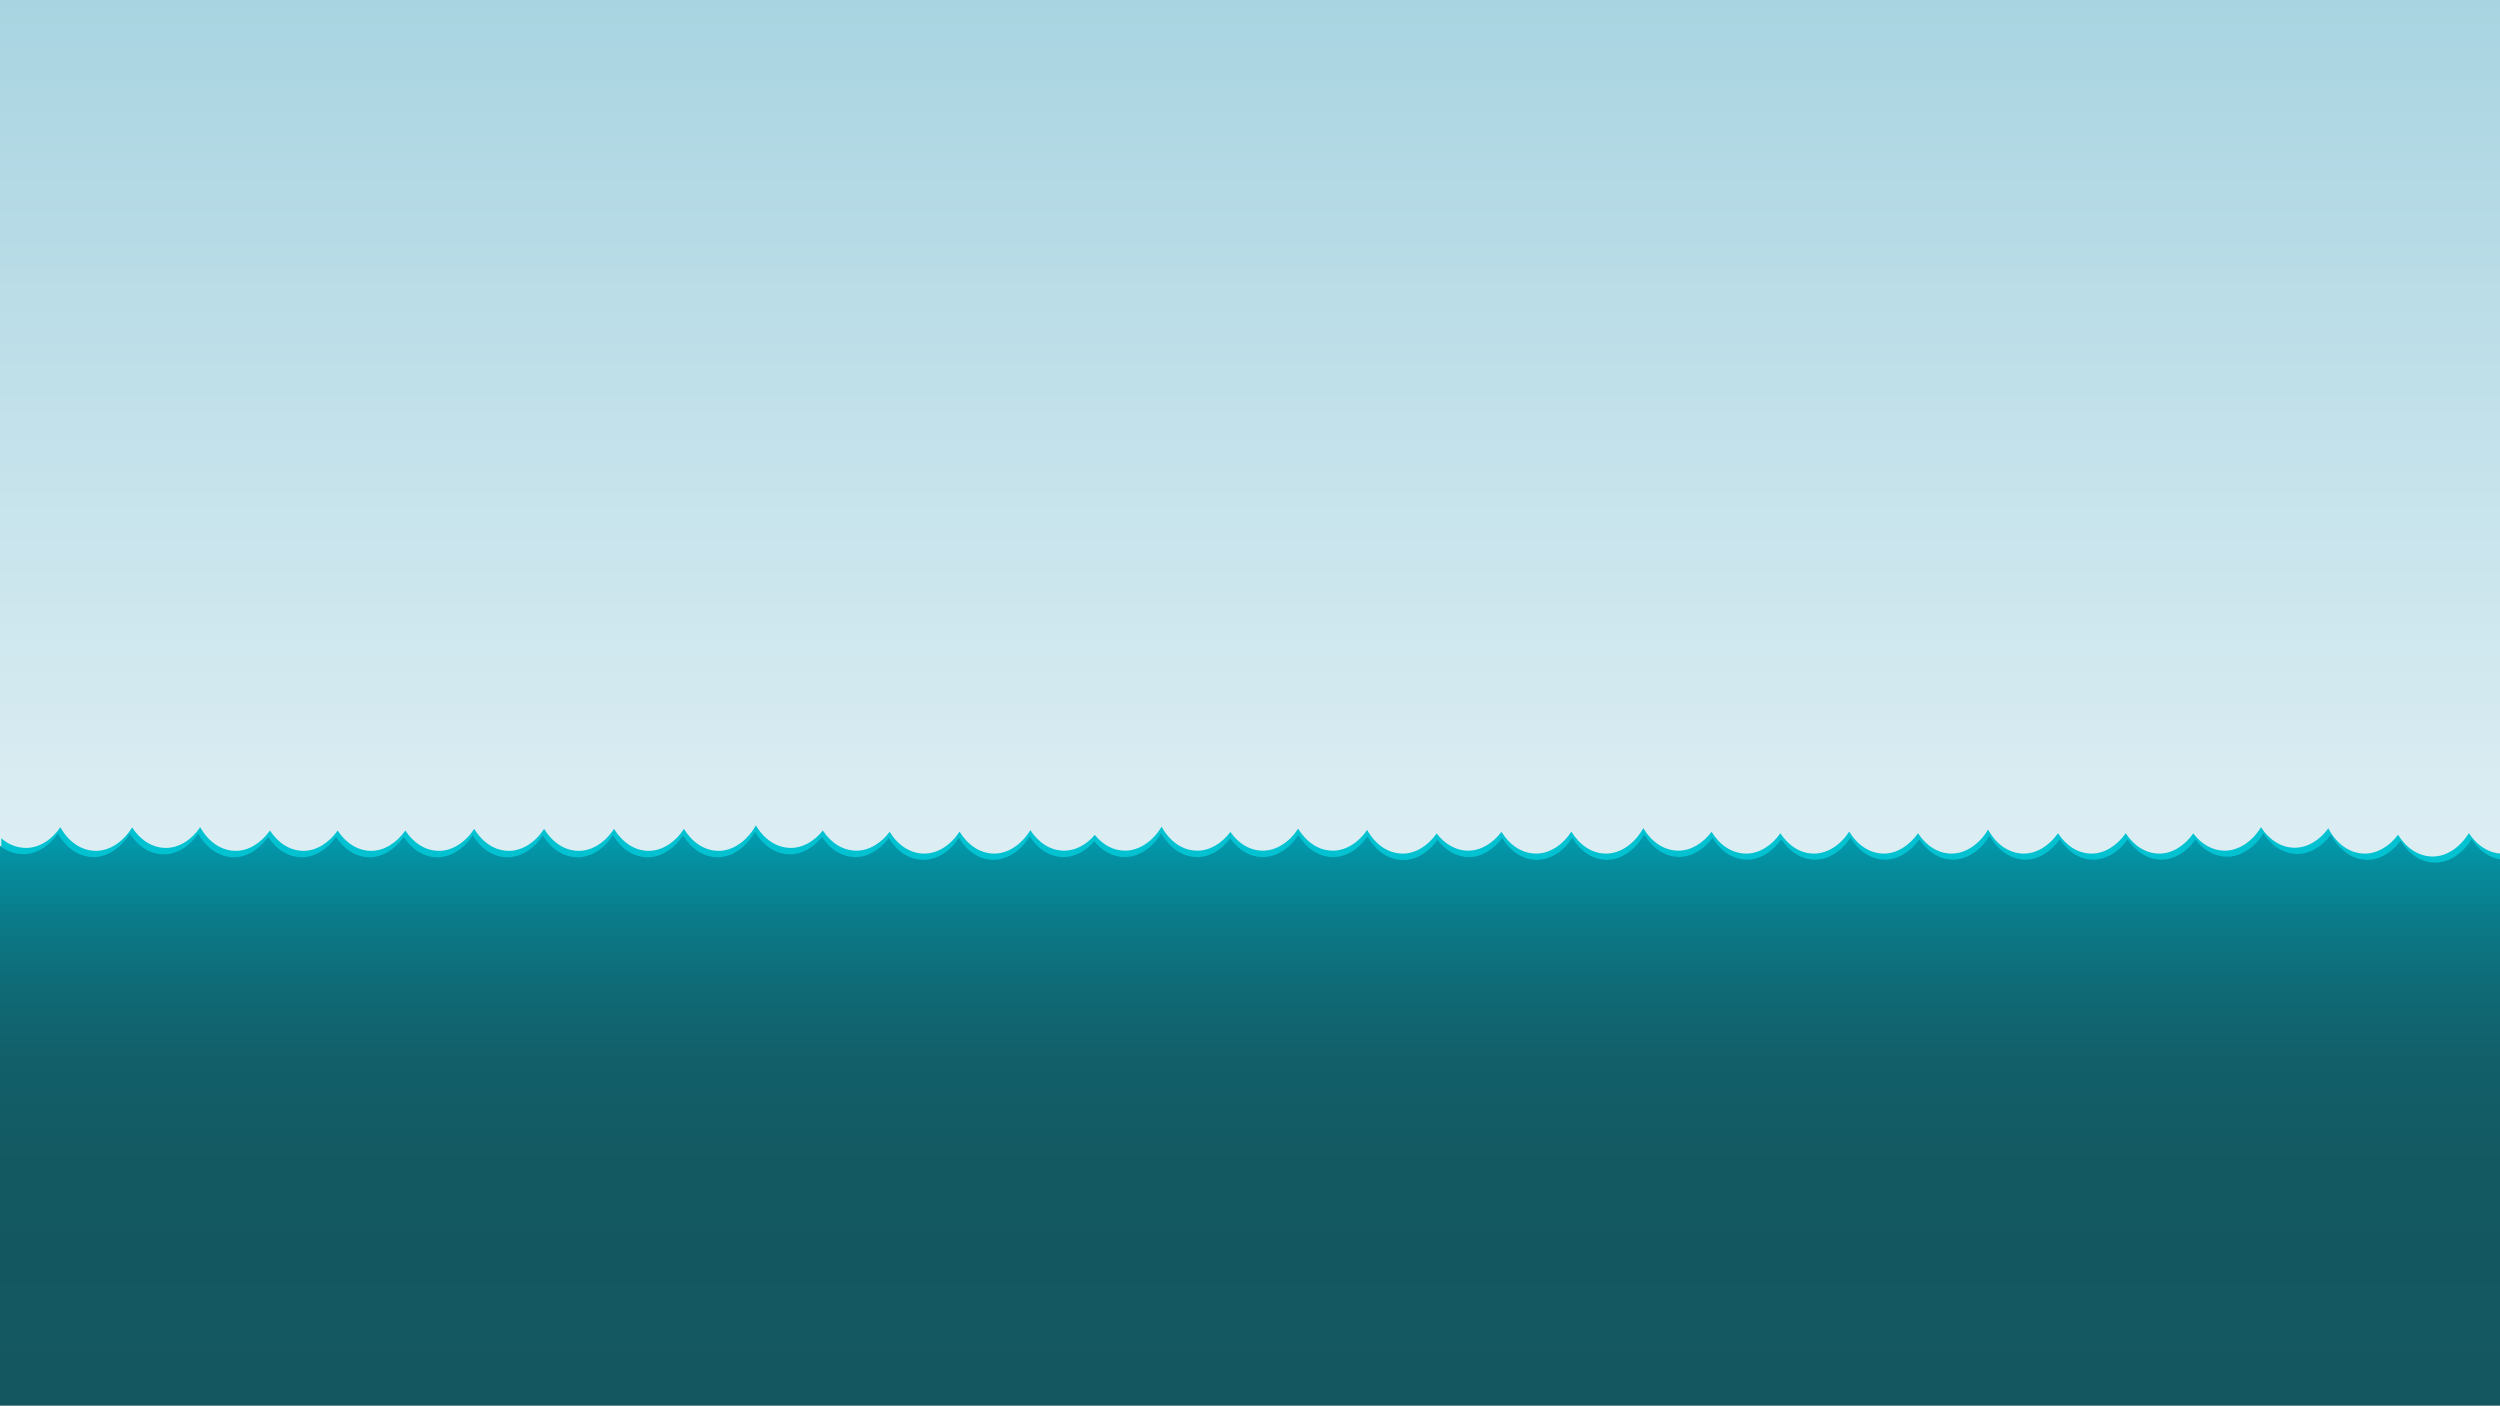 <?xml version="1.0" encoding="utf-8"?>
<!-- Generator: Adobe Illustrator 24.0.1, SVG Export Plug-In . SVG Version: 6.00 Build 0)  -->
<svg version="1.1" id="background" xmlns="http://www.w3.org/2000/svg" xmlns:xlink="http://www.w3.org/1999/xlink" x="0px" y="0px"
	 viewBox="0 0 1366 768" style="enable-background:new 0 0 1366 768;" xml:space="preserve">
<rect x="0" y="0" width="1366" height="768" fill="#333333" stroke="none"/>
<style type="text/css">
	.st0{fill:url(#sky_1_);}
	.st1{fill:#02C2D1;}
	.st2{fill:url(#SVGID_1_);}
	.st3{fill:none;stroke:#A8D4E1;stroke-width:8;stroke-linecap:round;stroke-miterlimit:10;}
</style>
<title>projects_heroPage_copy</title>
<g id="bg">
	
		<linearGradient id="sky_1_" gradientUnits="userSpaceOnUse" x1="683" y1="2" x2="683" y2="770" gradientTransform="matrix(1 0 0 -1 0 770)">
		<stop  offset="0" style="stop-color:#FFFFFF"/>
		<stop  offset="1" style="stop-color:#A8D4E1"/>
	</linearGradient>
	<rect id="sky" class="st0" width="1366" height="768"/>
</g>
<path class="st1" d="M1362,465.6c-5.2-1.6-9.7-5.3-13-10.4c-4.7,7.7-12.1,12.8-19.7,12.8c-7.9,0-14.6-4.7-19-11.9
	c-4.7,6.3-11.3,10.3-18.1,10.3c-8.5,0-15.7-5.5-20-13.8c-4.7,6.5-11.4,10.6-18.3,10.6c-7.6,0-14.1-4.4-18.5-11.2
	c-4.7,7.7-12.1,12.8-19.7,12.8c-6.9,0-12.9-3.6-17.3-9.4c-4.7,6.7-11.5,11-18.5,11c-7.6,0-14-4.4-18.4-11.1
	c-4.7,6.7-11.6,11.1-18.6,11.1c-7.6,0-14-4.4-18.4-11.1c-4.7,6.7-11.6,11.1-18.6,11.1c-8.3,0-15.3-5.2-19.6-13.1
	c-4.6,7.8-12.2,13.1-19.9,13.1c-7.6,0-14-4.4-18.4-11.1c-4.7,6.7-11.6,11.1-18.6,11.1c-7.9,0-14.6-4.8-19-12
	c-4.7,7.3-11.9,12-19.2,12c-7.6,0-14-4.4-18.4-11.1c-4.7,6.7-11.5,11.1-18.6,11.1c-7.9,0-14.6-4.7-19-11.9
	c-4.7,6.3-11.3,10.3-18.1,10.3c-8,0-14.8-4.9-19.2-12.3c-4.6,8.3-12.3,13.9-20.3,13.9s-14.6-4.8-19-12c-4.7,7.3-11.9,12-19.2,12
	c-7.9,0-14.6-4.7-19-11.9c-4.7,6.3-11.3,10.3-18.1,10.3s-12.9-3.6-17.3-9.4c-4.7,6.7-11.5,11-18.5,11c-8.2,0-15.1-5.1-19.5-12.9
	c-4.7,6.9-11.6,11.3-18.7,11.3c-7.9,0-14.6-4.8-19-12c-4.7,7.3-11.9,12-19.2,12s-13.5-4-17.8-10.2c-4.7,6.2-11.2,10.2-18,10.2
	c-8.3,0-15.3-5.2-19.6-13.1c-4.6,7.8-12.2,13.1-19.9,13.1c-6.6,0-12.3-3.3-16.6-8.6c-4.5,5.3-10.5,8.6-16.7,8.6
	c-7.6,0-14.1-4.4-18.5-11.2c-4.7,7.7-12.1,12.8-19.7,12.8c-7.9,0-14.6-4.8-19-12c-4.7,7.3-11.9,12-19.2,12c-7.9,0-14.6-4.7-19-11.9
	c-4.7,6.3-11.3,10.3-18.1,10.3c-7.5,0-14-4.3-18.4-11c-4.6,5.8-10.9,9.5-17.4,9.5c-8,0-14.8-4.9-19.2-12.3
	c-4.6,8.3-12.4,13.9-20.3,13.9s-14.6-4.8-19-12c-4.7,7.3-11.9,12-19.2,12c-7.9,0-14.6-4.8-19-12c-4.7,7.3-11.9,12-19.2,12
	c-7.9,0-14.6-4.8-19-12c-4.7,7.3-11.9,12-19.2,12c-7.9,0-14.6-4.8-19-12c-4.7,7.3-11.9,12-19.2,12c-7.6,0-14-4.4-18.4-11.1
	c-4.7,6.7-11.6,11.1-18.6,11.1c-7.6,0-14-4.4-18.4-11.1c-4.7,6.7-11.6,11.1-18.6,11.1c-7.6,0-14-4.4-18.4-11.1
	c-4.7,6.7-11.6,11.1-18.6,11.1c-8.2,0-15.1-5.1-19.5-12.9c-4.7,6.9-11.6,11.3-18.7,11.3c-7.6,0-14.1-4.4-18.5-11.2
	c-4.7,7.7-12.1,12.8-19.7,12.8c-8.2,0-15.2-5.1-19.5-12.9c-4.7,6.9-11.6,11.3-18.7,11.3c-5,0-9.9-1.9-13.6-5.3v306.2h1366V466.4
	C1364.6,466.3,1363.3,466,1362,465.6"/>
<linearGradient id="SVGID_1_" gradientUnits="userSpaceOnUse" x1="683.74" y1="2" x2="683.74" y2="315.601" gradientTransform="matrix(1 0 0 -1 0 770)">
	<stop  offset="0" style="stop-color:#145760"/>
	<stop  offset="0.42" style="stop-color:#135962"/>
	<stop  offset="0.6" style="stop-color:#125F69"/>
	<stop  offset="0.73" style="stop-color:#0F6A76"/>
	<stop  offset="0.84" style="stop-color:#0A7987"/>
	<stop  offset="0.94" style="stop-color:#058D9E"/>
	<stop  offset="1" style="stop-color:#009DB1"/>
</linearGradient>
<path class="st2" d="M1366.5,768h1V469.7c-7-0.6-12.9-4.8-17-11.2c-4.7,7.7-12.1,12.8-19.8,12.8c-7.9,0-14.6-4.7-19-11.9
	c-4.7,6.3-11.3,10.4-18.1,10.4c-8.5,0-15.7-5.5-20-13.8c-4.7,6.5-11.4,10.6-18.3,10.6c-7.6,0-14.1-4.4-18.6-11.3
	c-4.7,7.7-12.1,12.8-19.8,12.8c-6.9,0-12.9-3.6-17.3-9.4c-4.7,6.7-11.5,11-18.6,11c-7.6,0-14-4.4-18.5-11.1
	c-4.7,6.7-11.6,11.1-18.6,11.1c-7.6,0-14-4.4-18.5-11.1c-4.7,6.7-11.6,11.1-18.6,11.1c-8.3,0-15.3-5.2-19.7-13.1
	c-4.6,7.9-12.2,13.1-19.9,13.1c-7.6,0-14-4.4-18.5-11.1c-4.7,6.7-11.6,11.1-18.6,11.1c-7.9,0-14.7-4.8-19-12
	c-4.7,7.3-11.9,12-19.3,12c-7.6,0-14-4.4-18.5-11.1c-4.7,6.7-11.6,11.1-18.6,11.1c-7.9,0-14.6-4.7-19-11.9
	c-4.7,6.3-11.3,10.4-18.1,10.4c-8,0-14.8-4.9-19.2-12.3c-4.6,8.3-12.4,13.9-20.3,13.9c-8,0-14.7-4.8-19-12c-4.7,7.3-11.9,12-19.3,12
	c-7.9,0-14.6-4.7-19-11.9c-4.7,6.3-11.3,10.4-18.1,10.4s-12.9-3.6-17.3-9.4c-4.7,6.7-11.5,11-18.6,11c-8.2,0-15.2-5.1-19.6-12.9
	c-4.7,6.9-11.6,11.3-18.8,11.3c-7.9,0-14.6-4.8-19-12c-4.7,7.3-11.9,12-19.3,12c-7.4,0-13.5-4-17.9-10.2c-4.7,6.2-11.2,10.2-18,10.2
	c-8.3,0-15.3-5.2-19.7-13.1c-4.6,7.9-12.2,13.1-19.9,13.1c-6.6,0-12.4-3.3-16.7-8.6c-4.5,5.3-10.6,8.6-16.7,8.6
	c-7.6,0-14.1-4.4-18.6-11.3c-4.7,7.7-12.1,12.8-19.7,12.8c-7.9,0-14.6-4.8-19-12c-4.7,7.3-11.9,12-19.3,12c-7.9,0-14.6-4.7-19-11.9
	c-4.7,6.3-11.3,10.4-18.1,10.4c-7.5,0-14-4.3-18.4-11c-4.6,5.8-10.9,9.5-17.4,9.5c-8,0-14.8-4.9-19.2-12.3
	c-4.6,8.3-12.4,13.9-20.3,13.9c-8,0-14.6-4.8-19-12c-4.7,7.3-11.9,12-19.3,12c-7.9,0-14.6-4.8-19-12c-4.7,7.3-11.9,12-19.3,12
	c-7.9,0-14.7-4.8-19-12c-4.7,7.3-11.9,12-19.3,12c-7.9,0-14.6-4.8-19-12c-4.7,7.3-11.9,12-19.3,12c-7.6,0-14-4.4-18.4-11.1
	c-4.7,6.7-11.6,11.1-18.6,11.1c-7.6,0-14-4.4-18.4-11.1c-4.7,6.7-11.6,11.1-18.6,11.1c-7.6,0-14-4.4-18.5-11.1
	c-4.7,6.7-11.6,11.1-18.6,11.1c-8.2,0-15.2-5.1-19.6-12.9c-4.7,6.9-11.6,11.3-18.8,11.3c-7.6,0-14.1-4.4-18.6-11.3
	c-4.7,7.7-12.1,12.8-19.7,12.8c-8.2,0-15.2-5.1-19.6-12.9c-4.7,6.9-11.6,11.3-18.8,11.3c-5,0-9.9-1.9-13.6-5.3V768H1366.5"/>
<path class="st3" d="M467.5,551.5"/>
<path class="st3" d="M368.5,551.5"/>
<path class="st3" d="M484,559"/>
<path class="st3" d="M406,559"/>
<path class="st3" d="M466,567"/>
<path class="st3" d="M384,567"/>
<path class="st3" d="M1226.5,689.5"/>
<path class="st3" d="M1127.5,689.5"/>
<path class="st3" d="M1243,697"/>
<path class="st3" d="M1225,705"/>
<path class="st3" d="M1143,705"/>
<path class="st3" d="M39,689"/>
<path class="st3" d="M6,689"/>
<path class="st3" d="M54,697"/>
<path class="st3" d="M6,697"/>
</svg>

